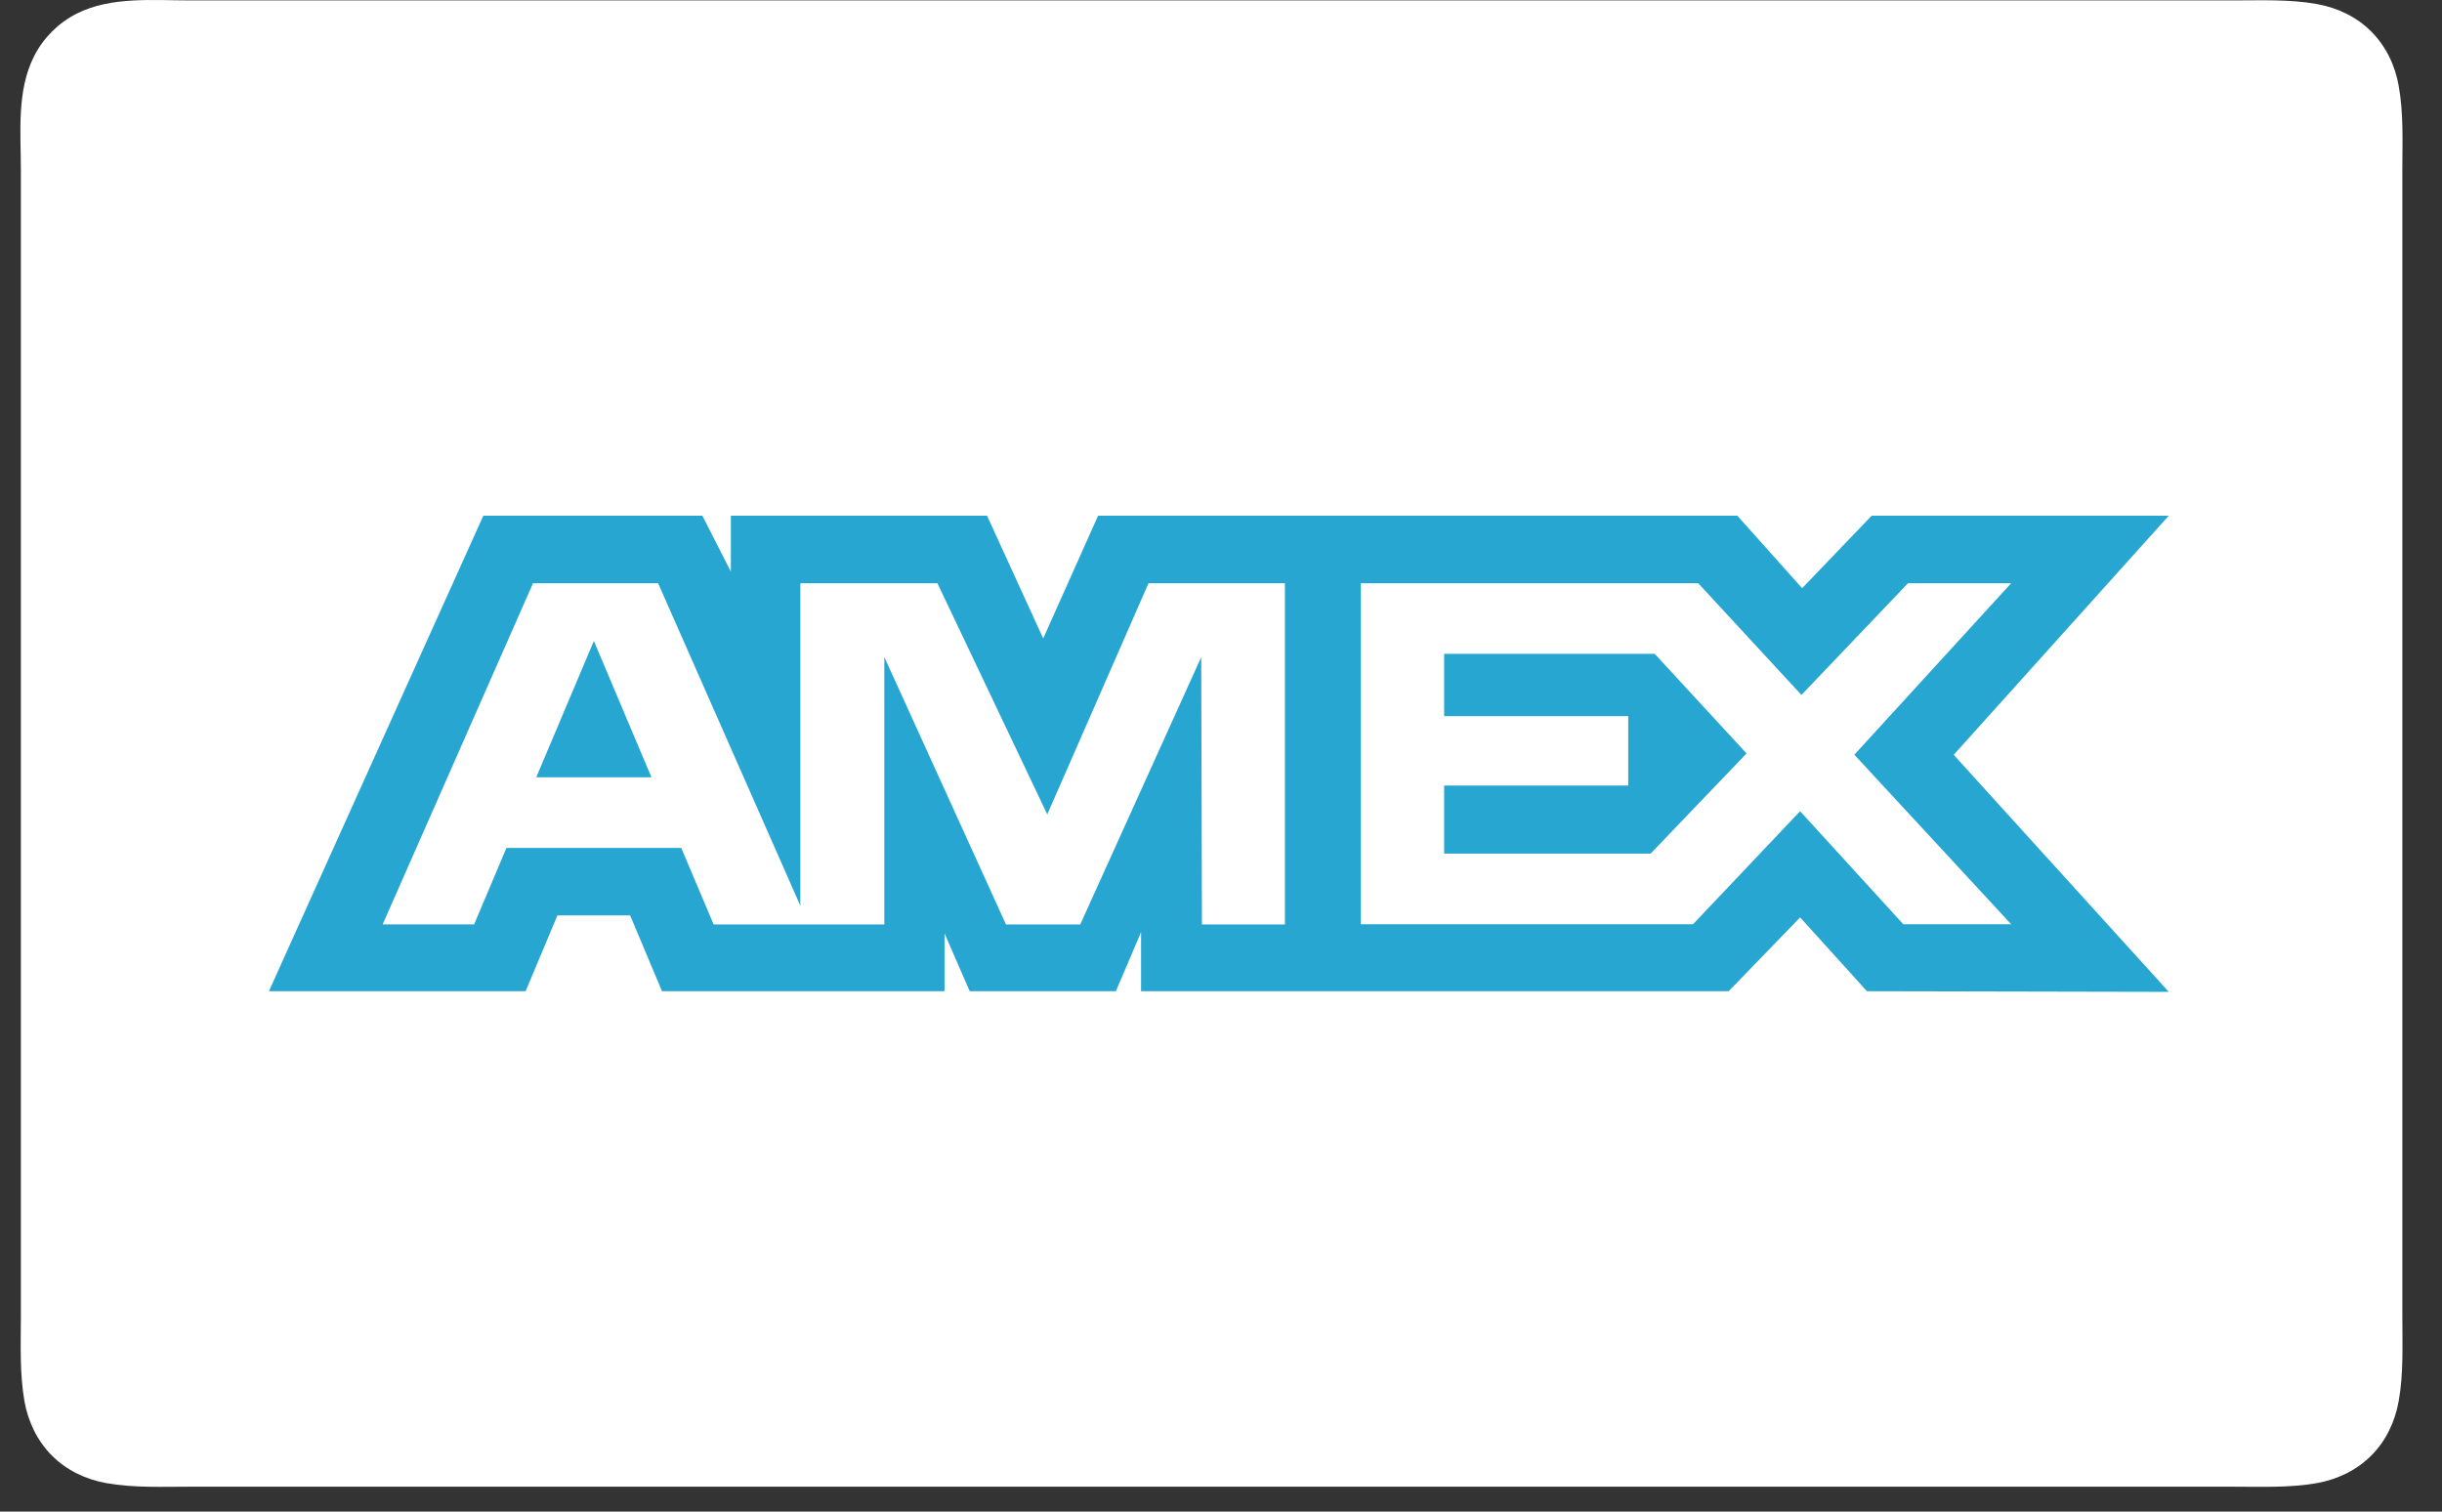 <svg width="42" height="26" viewBox="0 0 42 26" fill="none" xmlns="http://www.w3.org/2000/svg">
<rect x="0" y="0" width="42" height="26" fill="#333333" stroke="none"/>
<path d="M38.399 0.007C38.88 0.008 39.375 -0.016 39.85 0.07C40.202 0.133 40.529 0.288 40.782 0.541C41.037 0.796 41.192 1.123 41.255 1.475C41.341 1.951 41.318 2.445 41.318 2.926C41.318 2.926 41.318 22.65 41.318 22.653C41.318 23.134 41.34 23.63 41.254 24.106C41.191 24.456 41.036 24.783 40.783 25.036C40.529 25.29 40.203 25.445 39.852 25.509C39.376 25.593 38.88 25.571 38.399 25.571H3.277C3.275 25.571 3.274 25.571 3.272 25.571C2.792 25.571 2.3 25.594 1.826 25.509C1.474 25.446 1.147 25.29 0.893 25.036C0.64 24.783 0.484 24.453 0.421 24.103C0.337 23.628 0.358 23.133 0.359 22.653C0.359 22.653 0.359 2.941 0.359 2.926C0.359 2.275 0.283 1.562 0.589 0.961C0.746 0.653 1.006 0.393 1.314 0.237C1.908 -0.065 2.632 0.008 3.277 0.007H38.399" fill="white"/>
<path d="M8.313 8.87L4.625 17.049H9.04L9.587 15.745H10.838L11.386 17.049H16.245V16.054L16.678 17.049H19.192L19.625 16.033V17.049H29.731L30.96 15.779L32.11 17.049L37.301 17.06L33.602 12.983L37.301 8.87H32.191L30.995 10.117L29.88 8.87H18.886L17.942 10.981L16.976 8.87H12.57V9.832L12.08 8.87C12.08 8.87 8.313 8.87 8.313 8.87ZM9.167 10.032H11.319L13.765 15.578V10.032H16.123L18.012 14.008L19.753 10.032H22.099V15.901H20.672L20.66 11.302L18.579 15.901H17.302L15.21 11.302V15.901H12.274L11.717 14.585H8.71L8.154 15.9H6.581L9.167 10.032ZM23.405 10.032H29.208L30.983 11.953L32.815 10.032H34.59L31.893 12.981L34.59 15.897H32.735L30.96 13.953L29.118 15.897H23.405V10.032ZM10.214 11.025L9.223 13.369H11.204L10.214 11.025ZM24.838 11.247V12.318H28.004V13.512H24.838V14.682H28.389L30.039 12.959L28.459 11.246H24.838V11.247Z" fill="#26A6D1"/>
</svg>
